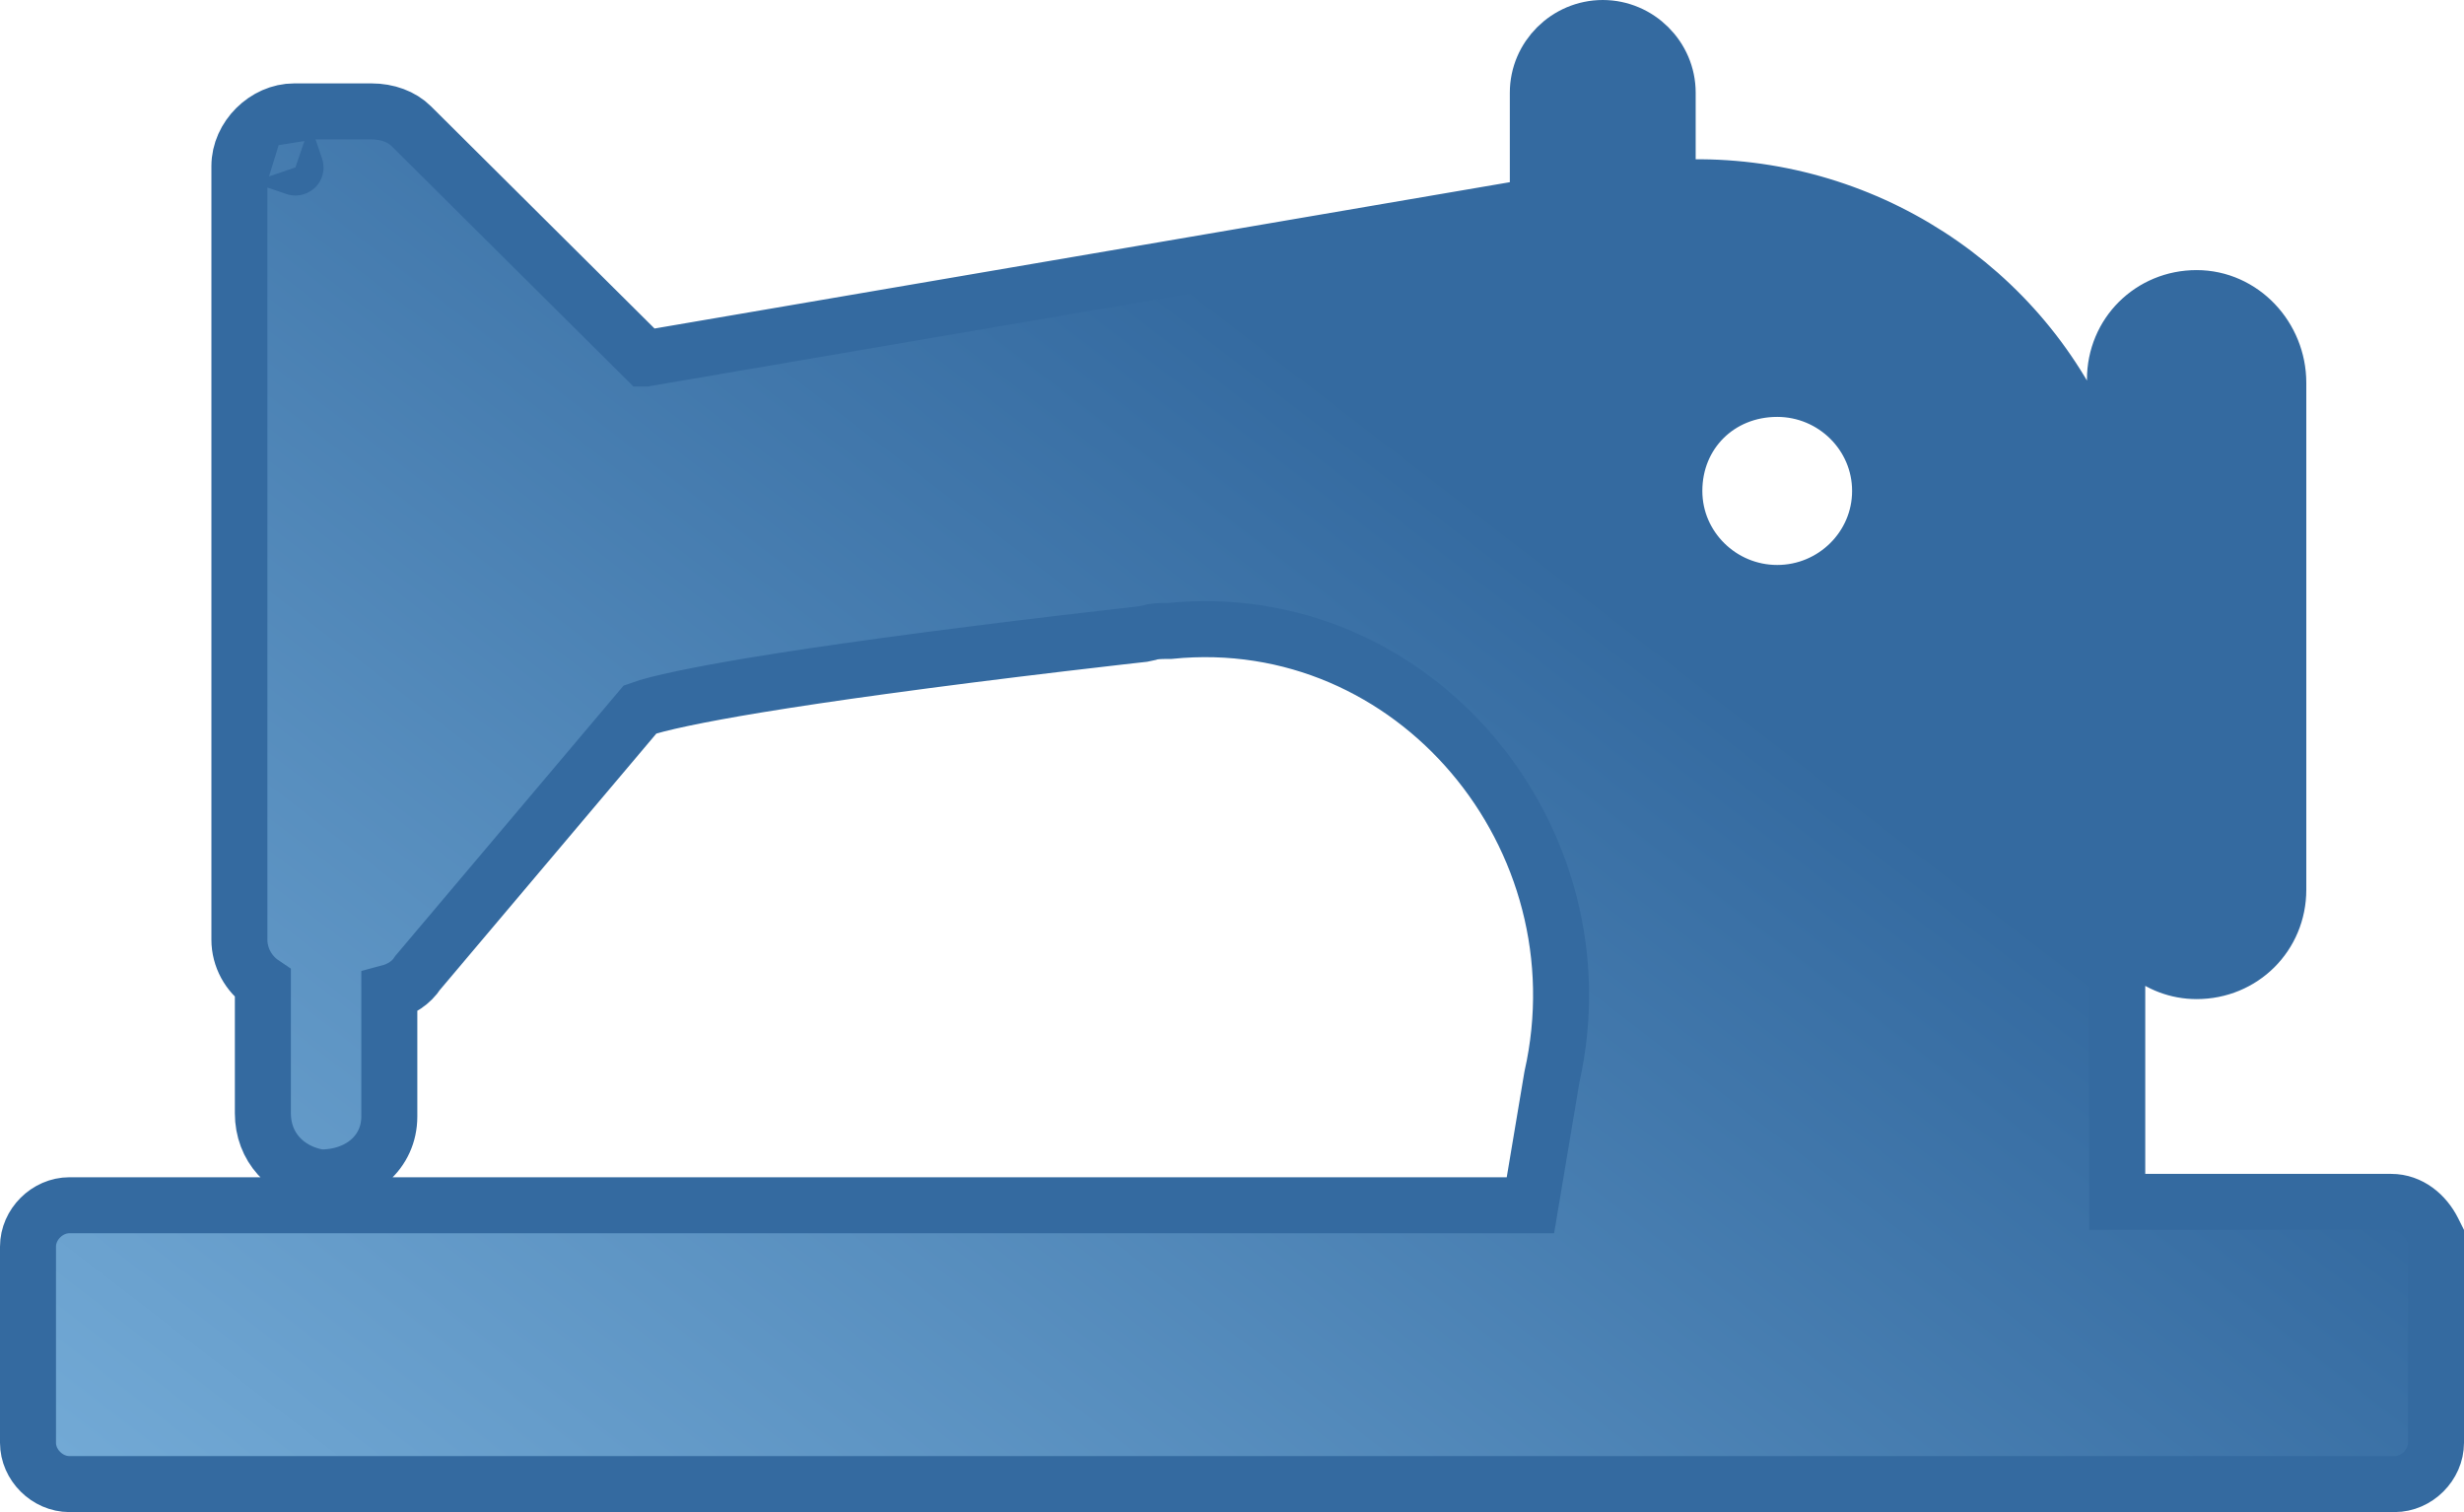<?xml version="1.0" encoding="UTF-8"?>
<svg width="44px" height="27px" viewBox="0 0 44 27" version="1.1" xmlns="http://www.w3.org/2000/svg" xmlns:xlink="http://www.w3.org/1999/xlink">
    <defs>
        <linearGradient x1="-60.384%" y1="130.931%" x2="61.429%" y2="33.968%" id="ic-fab-rich-linearGradient-1">
            <stop stop-color="#A3DBFF" offset="0%"></stop>
            <stop stop-color="#346AA0" offset="100%"></stop>
        </linearGradient>
    </defs>
    <g stroke="none" stroke-width="1" fill="none" fill-rule="evenodd">
        <g transform="translate(-964, -584)" fill="url(#ic-fab-rich-linearGradient-1)" fill-rule="nonzero" stroke="#346AA0">
            <g transform="translate(965, 585)">
                <path d="M26.329,20.521 L26.713,18.231 C27.677,13.95 24.248,9.83 19.892,10.266 C19.771,10.266 19.72,10.267 19.663,10.272 C19.601,10.277 19.552,10.286 19.51,10.3 L19.407,10.322 C19.334,10.33 19.198,10.346 19.007,10.367 C18.689,10.403 18.334,10.445 17.951,10.49 C16.859,10.62 15.767,10.757 14.748,10.897 C13.907,11.012 13.153,11.124 12.508,11.23 C11.467,11.402 10.73,11.558 10.431,11.667 L6.461,16.368 C6.344,16.55 6.155,16.668 5.952,16.722 L5.952,18.936 C5.952,19.575 5.427,20.032 4.711,20.025 C4.111,19.926 3.694,19.482 3.694,18.877 L3.694,16.562 C3.437,16.389 3.275,16.093 3.275,15.78 L3.275,1.965 C3.275,1.45 3.739,0.989 4.254,0.989 L5.632,0.989 C5.918,0.989 6.174,1.084 6.344,1.253 L10.518,5.402 C10.519,5.402 10.52,5.402 10.521,5.402 L26.461,2.675 L26.461,0.655 C26.461,0.021 26.986,-0.5 27.621,-0.5 C28.255,-0.5 28.78,0.021 28.78,0.655 L28.78,2.362 C31.954,2.142 34.921,3.917 36.208,6.765 L36.767,6.765 L36.767,5.776 C36.767,4.963 37.411,4.323 38.225,4.323 C39.039,4.323 39.684,5.02 39.684,5.836 L39.684,14.887 C39.684,15.7 39.04,16.34 38.225,16.34 C37.533,16.34 36.963,15.835 36.808,15.182 L36.808,20.461 L41.7,20.461 C42.035,20.461 42.303,20.689 42.447,20.974 L42.5,21.08 L42.5,24.762 C42.5,25.158 42.156,25.5 41.76,25.5 L0.24,25.5 C-0.156,25.5 -0.5,25.158 -0.5,24.762 L-0.5,21.259 C-0.5,20.863 -0.156,20.521 0.24,20.521 L26.329,20.521 Z M4.277,1.989 L4.275,1.989 L4.275,1.991 C4.278,1.992 4.278,1.992 4.277,1.989 Z M30.736,9.588 C31.742,9.588 32.573,8.777 32.573,7.766 C32.573,6.755 31.742,5.944 30.736,5.944 C29.693,5.944 28.899,6.733 28.899,7.766 C28.899,8.777 29.731,9.588 30.736,9.588 Z"></path>
            </g>
        </g>
    </g>
</svg>